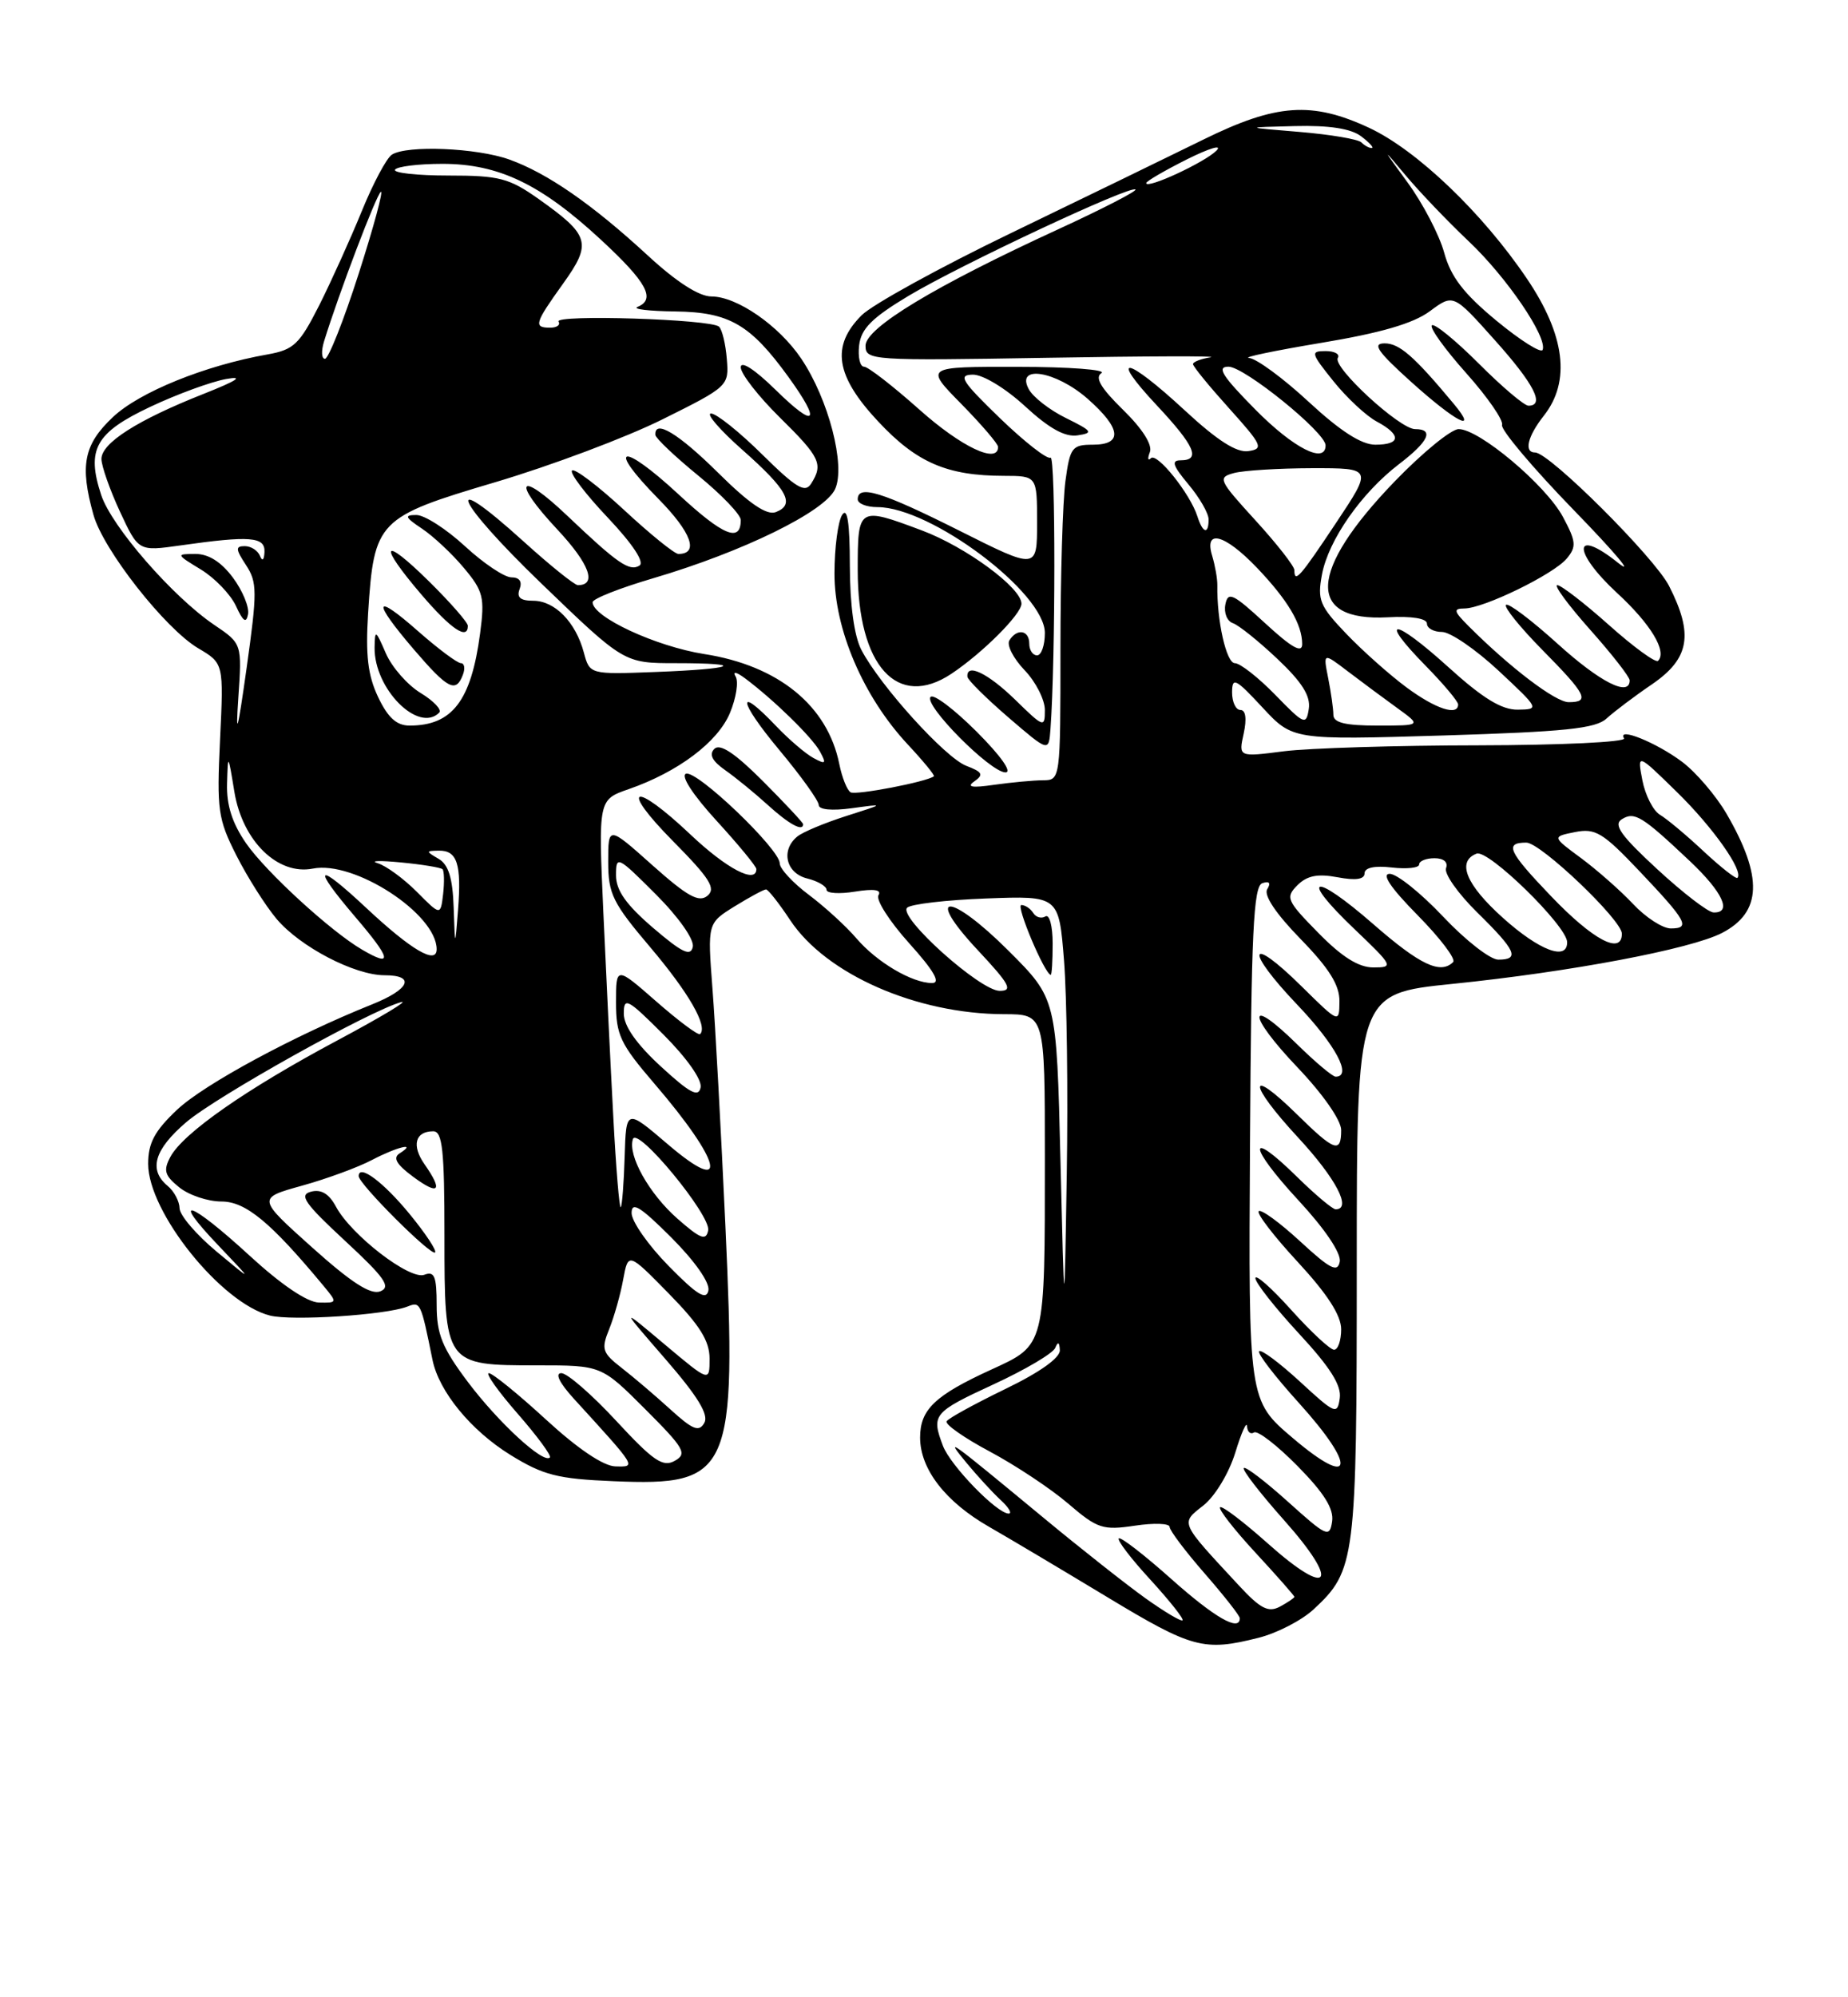 <?xml version="1.0" encoding="UTF-8" standalone="no"?>
<!DOCTYPE svg PUBLIC "-//W3C//DTD SVG 1.1//EN" "http://www.w3.org/Graphics/SVG/1.1/DTD/svg11.dtd" >
<svg xmlns="http://www.w3.org/2000/svg" xmlns:xlink="http://www.w3.org/1999/xlink" version="1.1" viewBox="0 0 237 256">
 <g >
 <path fill="currentColor"
d=" M 161.40 209.92 C 163.76 209.33 166.94 207.69 168.46 206.28 C 173.84 201.29 174.00 200.01 174.00 162.21 C 174.00 127.36 174.00 127.36 186.25 126.11 C 201.40 124.57 216.84 121.65 220.84 119.58 C 225.96 116.93 226.13 112.39 221.41 104.28 C 220.06 101.97 217.50 98.98 215.73 97.65 C 212.41 95.16 207.34 93.12 208.28 94.64 C 208.57 95.11 200.18 95.51 189.65 95.53 C 179.12 95.54 167.87 95.89 164.67 96.29 C 158.83 97.04 158.83 97.04 159.50 94.02 C 159.91 92.12 159.76 91.00 159.08 91.00 C 158.49 91.00 158.01 89.99 158.01 88.75 C 158.02 86.74 158.44 86.95 161.90 90.67 C 165.78 94.85 165.78 94.85 185.05 94.27 C 200.71 93.79 204.64 93.39 206.04 92.09 C 206.99 91.22 209.62 89.23 211.89 87.69 C 216.68 84.40 217.22 81.31 214.05 75.10 C 212.18 71.43 198.69 58.00 196.88 58.00 C 195.41 58.00 195.89 55.95 198.00 53.27 C 201.46 48.88 200.72 42.95 195.81 35.70 C 190.10 27.26 181.69 19.23 175.58 16.38 C 168.24 12.97 163.68 13.29 154.37 17.87 C 150.04 20.00 138.96 25.38 129.75 29.83 C 120.54 34.27 111.87 39.04 110.50 40.41 C 106.55 44.36 107.14 48.17 112.63 54.03 C 117.56 59.30 121.45 60.98 128.75 60.99 C 133.00 61.00 133.00 61.00 133.00 67.01 C 133.00 73.02 133.00 73.02 123.02 68.01 C 113.11 63.04 110.00 62.08 110.00 64.00 C 110.00 64.55 111.14 65.00 112.53 65.00 C 119.38 65.00 134.00 75.98 134.00 81.13 C 134.00 82.71 133.55 84.00 133.00 84.00 C 132.45 84.00 132.00 83.33 132.00 82.50 C 132.00 80.76 130.43 80.50 129.45 82.08 C 129.08 82.68 129.96 84.39 131.39 85.89 C 132.83 87.38 134.00 89.69 134.00 91.01 C 134.00 93.31 133.85 93.26 130.21 89.70 C 126.71 86.29 123.90 84.93 124.07 86.75 C 124.11 87.16 126.48 89.50 129.32 91.95 C 134.50 96.40 134.50 96.40 134.72 93.45 C 135.37 84.53 135.39 58.26 134.73 58.66 C 134.31 58.92 131.39 56.64 128.23 53.59 C 123.30 48.82 122.82 48.04 124.77 48.02 C 126.06 48.01 128.96 49.77 131.47 52.08 C 134.55 54.92 136.59 56.05 138.20 55.80 C 140.26 55.49 140.10 55.26 136.72 53.59 C 134.63 52.57 132.48 50.90 131.93 49.87 C 130.23 46.70 135.41 47.55 139.47 51.10 C 143.80 54.91 144.04 57.00 140.14 57.00 C 137.49 57.00 137.22 57.35 136.64 61.64 C 136.29 64.19 136.00 73.87 136.00 83.14 C 136.00 99.95 135.99 100.00 133.75 100.01 C 132.51 100.02 129.70 100.28 127.50 100.59 C 124.61 101.01 123.91 100.88 124.97 100.14 C 126.18 99.29 126.00 98.95 123.93 98.16 C 121.24 97.14 112.87 87.90 110.47 83.30 C 109.55 81.54 109.00 77.54 108.99 72.50 C 108.98 66.96 108.67 64.96 108.00 66.00 C 107.47 66.83 107.02 70.20 107.02 73.50 C 107.00 80.65 110.70 89.28 116.40 95.40 C 118.40 97.54 119.92 99.39 119.77 99.50 C 118.82 100.22 109.75 101.96 109.08 101.55 C 108.63 101.27 107.98 99.64 107.64 97.94 C 106.14 90.45 99.83 85.31 90.31 83.83 C 84.13 82.86 76.00 79.09 76.00 77.19 C 76.00 76.75 79.47 75.38 83.72 74.13 C 95.27 70.73 105.77 65.59 107.10 62.69 C 108.47 59.68 106.26 51.16 102.75 45.96 C 99.90 41.73 94.51 38.00 91.24 38.00 C 89.65 38.00 86.74 36.13 83.08 32.75 C 75.94 26.17 70.19 22.19 65.30 20.44 C 61.12 18.95 52.21 18.58 50.26 19.82 C 49.58 20.25 47.85 23.50 46.41 27.03 C 44.97 30.56 42.51 36.00 40.95 39.11 C 38.40 44.14 37.68 44.83 34.30 45.43 C 26.30 46.84 17.88 50.25 14.48 53.46 C 10.74 56.98 10.21 59.65 11.99 66.00 C 13.25 70.49 21.19 80.59 25.42 83.09 C 28.69 85.02 28.69 85.02 28.22 94.80 C 27.79 103.82 27.95 104.97 30.32 109.65 C 31.73 112.43 34.05 116.09 35.47 117.78 C 38.48 121.35 45.47 125.00 49.32 125.00 C 53.32 125.00 52.56 126.79 47.75 128.72 C 37.78 132.71 26.18 138.97 22.72 142.23 C 19.83 144.95 19.00 146.50 19.00 149.17 C 19.00 155.37 28.39 167.06 34.63 168.62 C 37.45 169.33 49.45 168.55 52.21 167.48 C 53.93 166.81 53.95 166.83 55.47 174.31 C 56.30 178.36 60.39 183.34 65.44 186.47 C 69.67 189.08 71.48 189.55 78.69 189.85 C 93.77 190.49 94.48 188.86 93.03 157.11 C 92.47 144.99 91.73 131.31 91.37 126.70 C 90.73 118.33 90.73 118.33 94.23 116.16 C 96.16 114.97 97.96 114.00 98.24 114.00 C 98.51 114.00 99.91 115.78 101.34 117.94 C 105.93 124.87 117.52 129.96 128.75 129.99 C 134.00 130.00 134.00 130.00 134.00 148.37 C 134.00 172.69 134.08 172.36 127.16 175.53 C 119.89 178.85 118.00 180.66 118.00 184.25 C 118.00 188.29 121.24 192.48 126.82 195.68 C 129.39 197.15 136.21 201.21 141.96 204.68 C 152.89 211.28 154.39 211.69 161.40 209.92 Z  M 125.27 93.80 C 122.41 90.94 119.75 88.92 119.35 89.32 C 118.38 90.29 127.01 99.00 128.95 99.00 C 129.85 99.00 128.34 96.87 125.27 93.80 Z  M 122.03 86.35 C 126.03 83.68 131.00 78.71 131.00 77.38 C 131.00 75.34 123.86 70.09 118.21 67.98 C 110.06 64.93 110.00 64.96 110.00 73.07 C 110.00 85.37 115.09 90.98 122.03 86.35 Z  M 146.91 204.86 C 144.48 203.12 138.68 198.55 134.00 194.68 C 121.28 184.17 121.14 184.07 123.96 187.51 C 125.32 189.15 127.28 191.29 128.32 192.25 C 129.37 193.21 129.83 194.00 129.36 194.00 C 127.85 193.99 121.90 187.86 120.93 185.32 C 119.42 181.33 119.67 181.02 127.41 177.44 C 131.49 175.56 135.06 173.45 135.33 172.76 C 135.68 171.91 135.87 172.01 135.92 173.06 C 135.97 174.03 133.35 175.90 128.91 178.04 C 125.02 179.93 121.63 181.78 121.40 182.17 C 121.16 182.55 123.65 184.30 126.94 186.05 C 130.22 187.80 134.75 190.80 136.99 192.72 C 140.74 195.94 141.43 196.16 145.54 195.55 C 147.99 195.18 150.00 195.25 150.00 195.71 C 150.00 196.16 152.03 198.85 154.50 201.68 C 156.97 204.51 159.00 207.09 159.00 207.41 C 159.00 209.19 155.79 207.35 150.20 202.37 C 146.74 199.29 143.72 196.95 143.48 197.18 C 143.25 197.42 145.07 199.80 147.53 202.47 C 149.98 205.15 151.84 207.49 151.66 207.68 C 151.47 207.86 149.34 206.59 146.91 204.86 Z  M 158.87 203.20 C 151.23 194.97 151.37 195.29 154.34 192.95 C 155.82 191.78 157.61 188.82 158.42 186.19 C 159.21 183.61 159.89 182.09 159.93 182.81 C 159.97 183.53 160.37 183.89 160.83 183.60 C 161.29 183.32 163.80 185.26 166.42 187.92 C 169.81 191.36 171.08 193.39 170.84 195.01 C 170.52 197.13 170.15 196.96 165.21 192.51 C 162.30 189.89 159.74 187.93 159.51 188.16 C 159.28 188.39 161.61 191.40 164.68 194.85 C 171.93 202.99 170.60 204.96 162.65 197.88 C 159.49 195.06 156.71 192.95 156.47 193.19 C 156.23 193.43 158.28 196.06 161.02 199.02 C 163.76 201.98 166.00 204.53 166.00 204.67 C 166.00 204.81 165.17 205.37 164.16 205.92 C 162.66 206.72 161.66 206.21 158.87 203.20 Z  M 165.81 184.33 C 160.11 179.50 160.11 179.50 160.31 146.58 C 160.47 119.51 160.75 113.58 161.89 113.20 C 162.79 112.90 163.01 113.17 162.52 113.97 C 162.04 114.74 163.63 117.11 166.79 120.35 C 170.47 124.13 171.80 126.26 171.78 128.34 C 171.75 131.18 171.75 131.18 166.90 126.40 C 160.04 119.64 159.60 121.68 166.38 128.79 C 171.31 133.96 173.46 138.00 171.29 138.00 C 170.90 138.00 168.66 136.12 166.31 133.81 C 159.88 127.50 159.94 130.03 166.38 136.79 C 169.65 140.22 172.00 143.58 172.00 144.84 C 172.00 147.88 171.16 147.58 166.31 142.81 C 159.94 136.56 160.05 138.86 166.45 145.77 C 171.35 151.06 173.41 155.00 171.29 155.00 C 170.90 155.00 168.66 153.12 166.31 150.81 C 159.90 144.52 160.07 146.88 166.53 153.86 C 169.94 157.54 172.02 160.64 171.82 161.71 C 171.54 163.15 170.60 162.67 166.72 159.09 C 164.10 156.68 161.72 154.95 161.43 155.24 C 161.13 155.53 163.39 158.47 166.45 161.77 C 170.24 165.87 172.00 168.60 172.00 170.38 C 172.00 171.82 171.59 173.00 171.09 173.00 C 170.59 173.00 168.12 170.70 165.59 167.89 C 163.07 165.08 161.00 163.26 161.00 163.83 C 161.00 164.41 163.51 167.60 166.57 170.91 C 170.58 175.23 172.06 177.57 171.82 179.21 C 171.52 181.37 171.23 181.25 166.73 177.10 C 164.11 174.69 161.74 172.92 161.48 173.19 C 161.22 173.45 163.51 176.43 166.58 179.82 C 174.05 188.08 173.57 190.92 165.81 184.33 Z  M 70.02 181.95 C 66.46 178.68 63.16 176.00 62.69 176.00 C 62.23 176.00 63.89 178.34 66.39 181.20 C 68.89 184.06 70.75 186.58 70.52 186.81 C 69.69 187.65 63.91 182.32 60.00 177.13 C 56.71 172.75 56.00 171.00 56.00 167.29 C 56.00 163.59 55.72 162.89 54.42 163.39 C 52.56 164.10 45.03 158.30 43.08 154.65 C 42.20 153.01 41.19 152.40 39.89 152.74 C 38.31 153.15 39.04 154.21 44.24 159.03 C 49.35 163.76 50.18 164.95 48.78 165.51 C 47.55 166.00 45.09 164.42 40.02 159.88 C 32.98 153.57 32.98 153.57 38.74 151.97 C 41.91 151.09 45.94 149.61 47.70 148.68 C 50.92 146.99 53.58 146.35 51.25 147.83 C 50.35 148.40 50.84 149.25 53.00 150.84 C 56.30 153.28 56.85 152.66 54.44 149.22 C 52.76 146.82 53.24 145.00 55.56 145.00 C 56.74 145.00 57.00 147.39 57.00 158.35 C 57.00 174.96 57.03 175.00 68.89 175.00 C 77.13 175.00 77.13 175.00 82.74 180.61 C 87.77 185.64 88.17 186.33 86.53 187.24 C 85.01 188.09 83.79 187.26 79.04 182.13 C 75.92 178.76 72.75 176.00 71.99 176.00 C 71.14 176.00 71.75 177.25 73.57 179.25 C 81.75 188.21 81.62 188.01 78.92 187.95 C 77.40 187.92 74.10 185.70 70.02 181.95 Z  M 52.56 155.64 C 49.17 151.50 46.00 149.14 46.00 150.75 C 46.00 151.74 55.30 161.03 55.80 160.53 C 56.03 160.30 54.58 158.10 52.56 155.64 Z  M 86.00 180.67 C 84.08 178.92 81.26 176.52 79.74 175.34 C 77.23 173.39 77.08 172.93 78.13 170.35 C 78.76 168.78 79.57 165.93 79.92 164.00 C 80.57 160.50 80.57 160.50 85.79 165.82 C 89.74 169.85 91.00 171.86 91.00 174.14 C 91.00 177.15 91.00 177.15 85.26 172.33 C 79.52 167.50 79.52 167.50 85.34 174.20 C 89.48 178.97 90.92 181.32 90.33 182.37 C 89.65 183.58 88.86 183.27 86.00 180.67 Z  M 136.00 148.76 C 135.50 128.02 135.50 128.02 129.37 121.89 C 121.80 114.33 118.36 114.27 125.43 121.82 C 129.49 126.16 129.94 127.00 128.21 127.00 C 125.70 127.00 115.16 117.54 116.33 116.35 C 116.79 115.88 121.36 115.35 126.48 115.16 C 135.80 114.81 135.80 114.81 136.46 123.16 C 136.82 127.75 136.98 140.05 136.81 150.50 C 136.50 169.50 136.50 169.50 136.00 148.76 Z  M 135.00 120.94 C 135.00 118.69 134.59 117.14 134.07 117.46 C 133.56 117.77 132.86 117.58 132.51 117.02 C 132.16 116.46 131.48 116.00 130.98 116.00 C 130.24 116.00 133.94 124.79 134.75 124.95 C 134.89 124.98 135.00 123.17 135.00 120.94 Z  M 32.02 160.95 C 24.32 153.88 21.71 153.04 28.04 159.67 C 32.50 164.35 32.50 164.35 27.78 160.42 C 25.19 158.27 23.05 155.77 23.03 154.87 C 23.01 153.98 22.33 152.68 21.50 152.00 C 19.02 149.94 19.78 147.34 23.89 143.83 C 27.74 140.54 47.42 129.55 51.43 128.45 C 52.57 128.14 48.89 130.35 43.25 133.36 C 31.57 139.59 23.48 145.24 21.85 148.28 C 20.92 150.02 21.11 150.67 22.98 152.18 C 24.21 153.18 26.65 154.00 28.40 154.00 C 31.50 154.00 34.69 156.63 41.44 164.75 C 43.29 166.98 43.29 167.00 40.90 166.95 C 39.40 166.92 36.07 164.67 32.02 160.95 Z  M 85.75 162.26 C 83.14 159.61 81.00 156.55 81.00 155.48 C 81.00 153.95 82.11 154.64 86.10 158.62 C 89.12 161.65 91.06 164.41 90.85 165.41 C 90.58 166.70 89.39 165.97 85.75 162.26 Z  M 86.87 156.19 C 83.24 153.00 80.48 148.07 81.17 146.00 C 81.73 144.32 91.19 155.79 90.82 157.70 C 90.55 159.07 89.84 158.80 86.87 156.19 Z  M 78.66 143.27 C 78.31 136.80 77.74 124.97 77.38 117.00 C 76.73 102.50 76.73 102.50 80.62 101.15 C 86.97 98.94 92.05 95.12 93.61 91.39 C 94.41 89.48 94.74 87.37 94.34 86.71 C 93.92 86.01 94.43 86.11 95.56 86.95 C 99.24 89.70 104.17 94.51 105.16 96.33 C 106.01 97.90 105.90 98.01 104.33 97.16 C 103.32 96.62 101.18 94.78 99.56 93.09 C 94.40 87.66 94.65 89.78 99.91 96.09 C 102.71 99.44 105.00 102.63 105.00 103.18 C 105.00 103.78 106.69 103.94 109.25 103.59 C 113.50 103.01 113.50 103.01 108.50 104.60 C 105.75 105.48 102.94 106.65 102.25 107.22 C 100.11 108.97 100.79 111.91 103.50 112.59 C 104.88 112.93 106.00 113.59 106.00 114.05 C 106.00 114.50 107.64 114.61 109.66 114.28 C 112.09 113.89 113.09 114.04 112.66 114.74 C 112.30 115.32 114.07 118.09 116.60 120.90 C 119.78 124.43 120.68 126.00 119.54 126.00 C 116.98 126.00 112.47 123.34 109.85 120.29 C 108.54 118.75 105.79 116.24 103.74 114.70 C 101.68 113.16 100.00 111.34 100.00 110.66 C 100.00 108.84 89.40 98.70 87.98 99.17 C 87.26 99.41 88.85 101.87 91.88 105.18 C 94.70 108.26 97.00 111.05 97.00 111.39 C 97.00 113.34 93.19 111.35 88.59 107.00 C 81.21 100.02 79.30 100.72 86.33 107.83 C 91.04 112.59 91.85 113.88 90.73 114.81 C 89.64 115.72 88.16 114.90 83.67 110.90 C 78.00 105.84 78.00 105.84 78.00 110.45 C 78.00 114.58 78.57 115.73 83.40 121.42 C 88.33 127.24 90.80 131.53 89.79 132.54 C 89.57 132.76 87.06 130.89 84.20 128.39 C 79.00 123.84 79.00 123.84 79.00 128.50 C 79.00 132.63 79.55 133.80 83.87 138.83 C 92.62 149.00 93.63 153.49 85.65 146.67 C 80.30 142.10 80.30 142.10 80.11 148.25 C 80.01 151.64 79.78 154.55 79.61 154.73 C 79.43 154.90 79.00 149.75 78.66 143.27 Z  M 103.00 105.64 C 103.00 105.45 100.67 102.96 97.83 100.11 C 94.26 96.54 92.34 95.26 91.62 95.98 C 90.90 96.70 91.33 97.54 93.01 98.72 C 94.35 99.66 96.80 101.66 98.47 103.18 C 101.19 105.65 103.00 106.64 103.00 105.64 Z  M 84.75 136.69 C 81.62 133.81 80.00 131.50 80.00 129.92 C 80.00 127.74 80.47 127.99 85.10 132.62 C 88.09 135.62 90.06 138.41 89.85 139.39 C 89.58 140.70 88.47 140.11 84.75 136.69 Z  M 169.07 119.57 C 165.00 115.43 164.83 115.03 166.39 113.46 C 167.63 112.23 168.98 111.96 171.53 112.44 C 173.86 112.88 175.00 112.71 175.00 111.94 C 175.00 111.21 176.28 110.93 178.50 111.19 C 180.43 111.41 182.00 111.24 182.00 110.80 C 182.00 110.36 182.89 110.00 183.97 110.00 C 185.15 110.00 185.74 110.51 185.45 111.27 C 185.18 111.97 186.99 114.54 189.48 116.98 C 194.43 121.84 194.95 123.00 192.15 123.00 C 191.12 123.00 187.95 120.53 185.09 117.50 C 182.23 114.47 179.14 112.00 178.23 112.00 C 177.13 112.00 178.35 113.80 181.81 117.31 C 184.69 120.23 186.74 122.93 186.36 123.31 C 184.74 124.92 182.11 123.68 176.12 118.45 C 168.39 111.71 166.48 112.20 173.69 119.07 C 178.68 123.83 178.76 124.00 176.13 124.00 C 174.24 124.00 172.10 122.66 169.07 119.57 Z  M 46.42 121.71 C 42.41 119.37 34.11 111.76 31.57 108.10 C 29.78 105.52 29.04 103.19 29.12 100.45 C 29.23 96.55 29.25 96.56 30.06 101.50 C 31.10 107.80 35.63 112.22 40.12 111.33 C 45.43 110.26 56.00 117.15 56.00 121.67 C 56.00 123.69 52.74 121.77 46.96 116.36 C 40.55 110.37 39.90 110.89 45.54 117.50 C 50.20 122.95 50.43 124.06 46.42 121.71 Z  M 83.75 118.92 C 80.29 115.95 79.00 114.12 79.00 112.18 C 79.00 109.62 79.19 109.71 84.10 114.62 C 87.04 117.56 89.05 120.42 88.85 121.36 C 88.58 122.64 87.48 122.11 83.75 118.92 Z  M 192.75 117.65 C 188.01 113.40 186.78 110.41 189.37 109.41 C 190.87 108.83 200.94 118.67 200.98 120.75 C 201.02 123.20 197.43 121.85 192.75 117.65 Z  M 58.18 116.30 C 58.05 112.53 57.52 110.82 56.25 110.08 C 54.59 109.11 54.59 109.06 56.28 109.03 C 58.63 108.99 59.20 110.74 58.74 116.63 C 58.36 121.50 58.36 121.50 58.18 116.30 Z  M 198.91 114.86 C 193.42 109.13 192.90 108.00 195.75 108.00 C 197.58 108.00 208.00 117.92 208.00 119.67 C 208.00 122.45 204.30 120.49 198.91 114.86 Z  M 209.44 115.87 C 207.82 114.15 204.82 111.51 202.77 109.99 C 199.04 107.24 199.04 107.24 201.99 106.65 C 204.60 106.13 205.56 106.71 210.22 111.62 C 216.34 118.07 216.85 119.00 214.27 119.00 C 213.23 119.00 211.05 117.59 209.44 115.87 Z  M 53.44 114.29 C 51.75 112.60 49.50 110.96 48.44 110.64 C 47.37 110.32 48.71 110.28 51.42 110.54 C 54.13 110.80 56.52 111.19 56.75 111.41 C 56.97 111.64 57.00 113.07 56.83 114.59 C 56.50 117.37 56.50 117.37 53.44 114.29 Z  M 212.53 111.40 C 207.86 107.09 206.87 105.70 208.00 105.00 C 209.63 103.99 210.58 104.58 216.75 110.40 C 220.95 114.37 222.17 117.04 219.75 116.95 C 219.06 116.93 215.81 114.43 212.53 111.40 Z  M 218.47 109.10 C 216.27 107.04 213.75 104.94 212.88 104.43 C 212.02 103.92 211.00 101.93 210.63 100.02 C 209.96 96.53 209.96 96.53 215.06 101.52 C 219.68 106.03 223.66 111.67 222.82 112.52 C 222.64 112.70 220.68 111.16 218.47 109.10 Z  M 30.56 89.50 C 31.04 82.50 31.04 82.50 27.47 80.09 C 22.15 76.49 14.32 67.50 12.98 63.45 C 11.05 57.60 12.24 55.46 19.26 52.15 C 22.69 50.53 27.07 48.93 29.00 48.58 C 31.36 48.16 30.42 48.78 26.10 50.49 C 17.62 53.84 13.00 56.79 13.01 58.83 C 13.02 59.75 14.09 62.79 15.39 65.59 C 17.76 70.67 17.76 70.67 23.13 69.91 C 32.08 68.64 34.01 68.79 33.92 70.75 C 33.87 71.80 33.64 72.00 33.34 71.25 C 33.06 70.56 32.19 70.00 31.39 70.00 C 30.18 70.00 30.21 70.39 31.55 72.43 C 33.00 74.64 33.00 75.84 31.62 85.68 C 30.48 93.76 30.21 94.73 30.56 89.50 Z  M 29.88 74.05 C 28.38 72.03 26.76 71.00 25.06 71.00 C 22.55 71.01 22.56 71.05 25.77 73.00 C 27.57 74.10 29.59 76.21 30.27 77.69 C 31.17 79.66 31.58 79.94 31.81 78.74 C 31.99 77.83 31.12 75.72 29.88 74.05 Z  M 48.49 89.34 C 47.17 86.56 46.87 83.98 47.21 78.57 C 47.97 66.73 48.41 66.28 63.50 61.81 C 70.65 59.69 80.33 56.06 85.00 53.73 C 93.41 49.55 93.50 49.46 93.21 46.01 C 93.06 44.10 92.61 42.23 92.21 41.87 C 91.19 40.91 71.05 40.28 71.63 41.22 C 71.90 41.65 71.42 42.00 70.56 42.00 C 68.39 42.00 68.56 41.45 72.21 36.36 C 75.94 31.16 75.65 30.16 69.07 25.50 C 65.29 22.83 64.04 22.50 57.52 22.50 C 53.49 22.50 50.40 22.16 50.66 21.75 C 50.91 21.34 53.65 21.00 56.74 21.00 C 63.95 21.00 69.37 23.60 77.08 30.74 C 82.96 36.18 84.15 38.37 81.75 39.34 C 81.06 39.62 83.25 39.88 86.62 39.92 C 93.53 40.01 96.23 41.58 101.11 48.31 C 105.39 54.22 104.62 55.02 99.50 50.00 C 96.81 47.36 95.00 46.18 95.00 47.08 C 95.00 47.90 97.25 50.79 100.00 53.50 C 105.19 58.61 105.61 59.49 104.02 62.00 C 103.24 63.23 102.10 62.54 97.75 58.25 C 94.83 55.36 91.87 53.00 91.19 53.00 C 90.50 53.00 92.31 55.10 95.22 57.67 C 101.00 62.78 102.02 64.67 99.49 65.64 C 98.34 66.08 96.11 64.57 92.14 60.64 C 87.01 55.56 83.92 53.69 84.05 55.75 C 84.08 56.16 86.55 58.51 89.55 60.96 C 92.55 63.41 95.00 65.97 95.00 66.65 C 95.00 69.59 92.75 68.67 87.04 63.38 C 79.70 56.58 77.63 57.02 84.43 63.93 C 88.68 68.24 89.68 71.00 87.00 71.00 C 86.51 71.00 83.37 68.46 80.03 65.36 C 76.68 62.26 73.68 59.99 73.36 60.31 C 73.04 60.63 75.10 63.35 77.95 66.35 C 81.14 69.73 82.69 72.07 82.01 72.49 C 80.73 73.29 79.20 72.23 72.77 66.12 C 66.51 60.16 65.52 61.51 71.49 67.88 C 75.60 72.28 76.60 75.00 74.11 75.00 C 73.69 75.00 70.56 72.49 67.17 69.42 C 56.50 59.76 58.31 64.08 69.42 74.78 C 80.03 85.00 80.03 85.00 86.68 85.00 C 95.97 85.00 94.23 85.75 84.06 86.13 C 75.63 86.45 75.63 86.45 74.87 83.62 C 73.83 79.74 71.15 77.00 68.38 77.00 C 66.73 77.00 66.23 76.57 66.64 75.50 C 67.00 74.54 66.62 74.00 65.58 74.00 C 64.69 74.00 62.00 72.20 59.62 70.00 C 57.23 67.80 54.43 66.00 53.39 66.01 C 51.81 66.01 51.93 66.30 54.12 67.76 C 55.56 68.72 57.98 70.98 59.49 72.79 C 61.99 75.77 62.18 76.57 61.57 81.20 C 60.42 89.84 58.00 93.00 52.53 93.00 C 50.86 93.00 49.75 91.99 48.49 89.34 Z  M 56.33 91.34 C 56.69 90.97 55.62 89.84 53.94 88.82 C 52.26 87.80 50.25 85.51 49.48 83.73 C 48.17 80.71 48.08 80.66 48.04 83.00 C 47.97 88.28 53.66 94.01 56.33 91.34 Z  M 59.36 86.50 C 59.68 85.67 59.56 85.00 59.11 85.00 C 58.65 85.00 56.19 83.16 53.64 80.92 C 47.92 75.88 47.67 76.93 53.08 83.25 C 57.44 88.33 58.46 88.86 59.36 86.50 Z  M 60.00 80.21 C 60.00 79.78 57.75 77.21 55.00 74.50 C 48.98 68.57 48.42 69.64 54.08 76.25 C 57.87 80.67 60.00 82.09 60.00 80.21 Z  M 163.55 89.06 C 161.37 86.83 159.04 85.00 158.36 85.00 C 157.27 85.00 156.04 79.51 156.12 75.00 C 156.13 74.17 155.83 72.49 155.46 71.25 C 154.38 67.74 157.06 68.45 161.18 72.75 C 165.16 76.92 167.00 80.01 167.00 82.56 C 167.00 83.78 165.66 83.02 162.26 79.89 C 158.13 76.08 157.48 75.77 157.15 77.47 C 156.94 78.55 157.37 79.62 158.11 79.87 C 158.85 80.12 161.42 82.18 163.82 84.45 C 166.98 87.43 168.10 89.21 167.85 90.85 C 167.52 92.99 167.27 92.89 163.55 89.06 Z  M 171.00 91.62 C 171.00 90.87 170.70 88.76 170.34 86.94 C 169.68 83.63 169.68 83.63 172.88 86.07 C 174.64 87.41 177.48 89.51 179.19 90.75 C 182.30 93.00 182.30 93.00 176.65 93.00 C 172.52 93.00 171.00 92.63 171.00 91.62 Z  M 180.40 88.12 C 178.26 86.54 174.78 83.45 172.68 81.26 C 169.23 77.66 168.93 76.91 169.54 73.63 C 170.37 69.22 174.60 63.17 179.43 59.48 C 183.23 56.58 183.96 55.00 181.48 55.00 C 179.50 55.00 170.86 47.04 171.57 45.88 C 171.87 45.40 171.17 45.00 170.01 45.00 C 168.04 45.00 168.11 45.25 171.01 48.86 C 172.71 50.98 175.21 53.31 176.56 54.03 C 179.74 55.73 179.67 57.00 176.38 57.00 C 174.60 57.00 171.88 55.25 167.83 51.50 C 164.56 48.47 161.12 45.95 160.19 45.88 C 159.26 45.82 163.41 44.95 169.41 43.95 C 177.06 42.68 181.23 41.47 183.36 39.90 C 186.39 37.65 186.39 37.65 191.69 43.58 C 196.74 49.21 198.17 52.00 196.02 52.00 C 195.48 52.00 192.60 49.56 189.62 46.57 C 186.63 43.59 183.94 41.40 183.63 41.70 C 183.32 42.01 185.31 44.77 188.05 47.84 C 190.79 50.91 192.84 53.89 192.63 54.46 C 192.41 55.03 196.56 59.96 201.86 65.41 C 207.16 70.86 209.70 73.89 207.50 72.13 C 201.71 67.51 201.63 70.69 207.40 76.02 C 211.70 79.98 213.83 83.51 212.64 84.70 C 212.34 85.00 209.51 82.94 206.35 80.12 C 203.19 77.30 200.20 75.00 199.72 75.00 C 199.24 75.00 201.13 77.56 203.92 80.70 C 206.71 83.83 209.00 86.76 209.00 87.20 C 209.00 89.37 205.21 87.45 199.74 82.50 C 196.40 79.48 193.43 77.24 193.14 77.53 C 192.85 77.81 194.95 80.41 197.81 83.31 C 203.45 89.02 203.95 90.00 201.18 90.00 C 199.49 90.00 193.68 85.59 188.34 80.25 C 186.43 78.34 186.35 78.00 187.80 77.99 C 190.29 77.98 199.27 73.60 200.94 71.58 C 202.20 70.06 202.13 69.41 200.44 66.25 C 198.25 62.18 189.72 55.00 187.07 55.00 C 186.11 55.00 182.40 58.04 178.82 61.75 C 167.79 73.19 167.48 79.68 177.98 79.12 C 181.06 78.95 183.00 79.27 183.00 79.93 C 183.00 80.52 183.87 81.00 184.93 81.00 C 185.99 81.00 189.25 83.23 192.18 85.96 C 197.42 90.85 197.46 90.92 194.66 90.96 C 192.58 90.99 190.17 89.51 185.74 85.50 C 178.71 79.14 176.63 79.01 182.81 85.31 C 185.12 87.66 187.00 89.90 187.00 90.29 C 187.00 91.81 184.12 90.87 180.40 88.12 Z  M 186.43 51.75 C 181.35 45.65 179.46 44.00 177.56 44.01 C 175.94 44.02 176.67 45.07 181.00 48.97 C 186.74 54.13 189.67 55.63 186.43 51.75 Z  M 166.00 73.08 C 166.00 72.57 163.75 69.70 161.01 66.70 C 156.27 61.51 156.13 61.20 158.26 60.63 C 159.49 60.30 163.99 60.02 168.26 60.01 C 176.02 60.00 176.02 60.00 171.36 67.00 C 166.70 74.00 166.00 74.80 166.00 73.08 Z  M 153.56 66.18 C 152.64 63.29 148.38 57.96 147.60 58.73 C 147.21 59.12 147.15 58.77 147.47 57.94 C 147.82 57.02 146.51 54.95 144.03 52.53 C 141.17 49.73 140.37 48.38 141.26 47.82 C 141.94 47.39 137.12 47.02 130.54 47.02 C 118.58 47.00 118.58 47.00 123.29 51.78 C 125.88 54.42 128.00 56.89 128.00 57.28 C 128.00 59.53 123.28 57.29 117.91 52.50 C 114.52 49.48 111.32 47.00 110.81 47.00 C 110.29 47.00 110.01 45.77 110.18 44.27 C 110.43 42.13 111.82 40.74 116.50 37.93 C 123.07 33.99 145.03 23.70 145.62 24.29 C 145.83 24.49 141.38 26.78 135.75 29.37 C 119.90 36.65 111.00 42.02 111.00 44.31 C 111.00 46.19 111.73 46.24 134.25 45.86 C 147.04 45.64 156.49 45.61 155.25 45.80 C 154.01 45.99 153.00 46.38 153.00 46.67 C 153.00 46.97 155.09 49.52 157.64 52.35 C 161.89 57.07 162.09 57.53 160.10 57.82 C 158.59 58.05 156.10 56.45 151.91 52.57 C 144.44 45.66 142.09 45.26 148.36 51.96 C 153.25 57.18 154.03 59.00 151.41 59.00 C 150.18 59.00 150.40 59.68 152.41 62.08 C 153.83 63.77 155.00 65.79 155.00 66.58 C 155.00 68.56 154.25 68.35 153.56 66.18 Z  M 161.00 52.50 C 156.73 48.18 155.99 47.00 157.55 47.00 C 159.59 47.00 170.00 55.43 170.00 57.08 C 170.00 59.54 165.89 57.45 161.00 52.50 Z  M 41.56 43.75 C 43.47 37.56 48.27 24.95 48.84 24.59 C 49.20 24.37 47.92 29.09 46.00 35.08 C 44.08 41.07 42.13 45.98 41.68 45.99 C 41.23 45.99 41.18 44.99 41.56 43.75 Z  M 191.92 41.11 C 187.71 37.63 186.06 35.49 185.21 32.38 C 184.59 30.11 182.47 26.06 180.51 23.38 C 177.22 18.88 177.20 18.81 180.22 22.42 C 182.02 24.57 185.68 28.40 188.35 30.92 C 193.22 35.52 198.47 43.22 197.84 44.84 C 197.65 45.32 194.99 43.64 191.92 41.11 Z  M 147.00 23.47 C 147.00 23.23 149.36 21.86 152.25 20.41 C 155.14 18.97 156.82 18.48 156.00 19.31 C 154.50 20.82 147.00 24.29 147.00 23.47 Z  M 174.59 18.25 C 174.18 17.84 170.61 17.24 166.67 16.91 C 159.50 16.32 159.50 16.32 166.06 16.16 C 170.49 16.05 173.25 16.48 174.56 17.47 C 175.63 18.28 176.24 18.95 175.92 18.97 C 175.60 18.99 175.00 18.66 174.59 18.25 Z "/>
</g>
</svg>